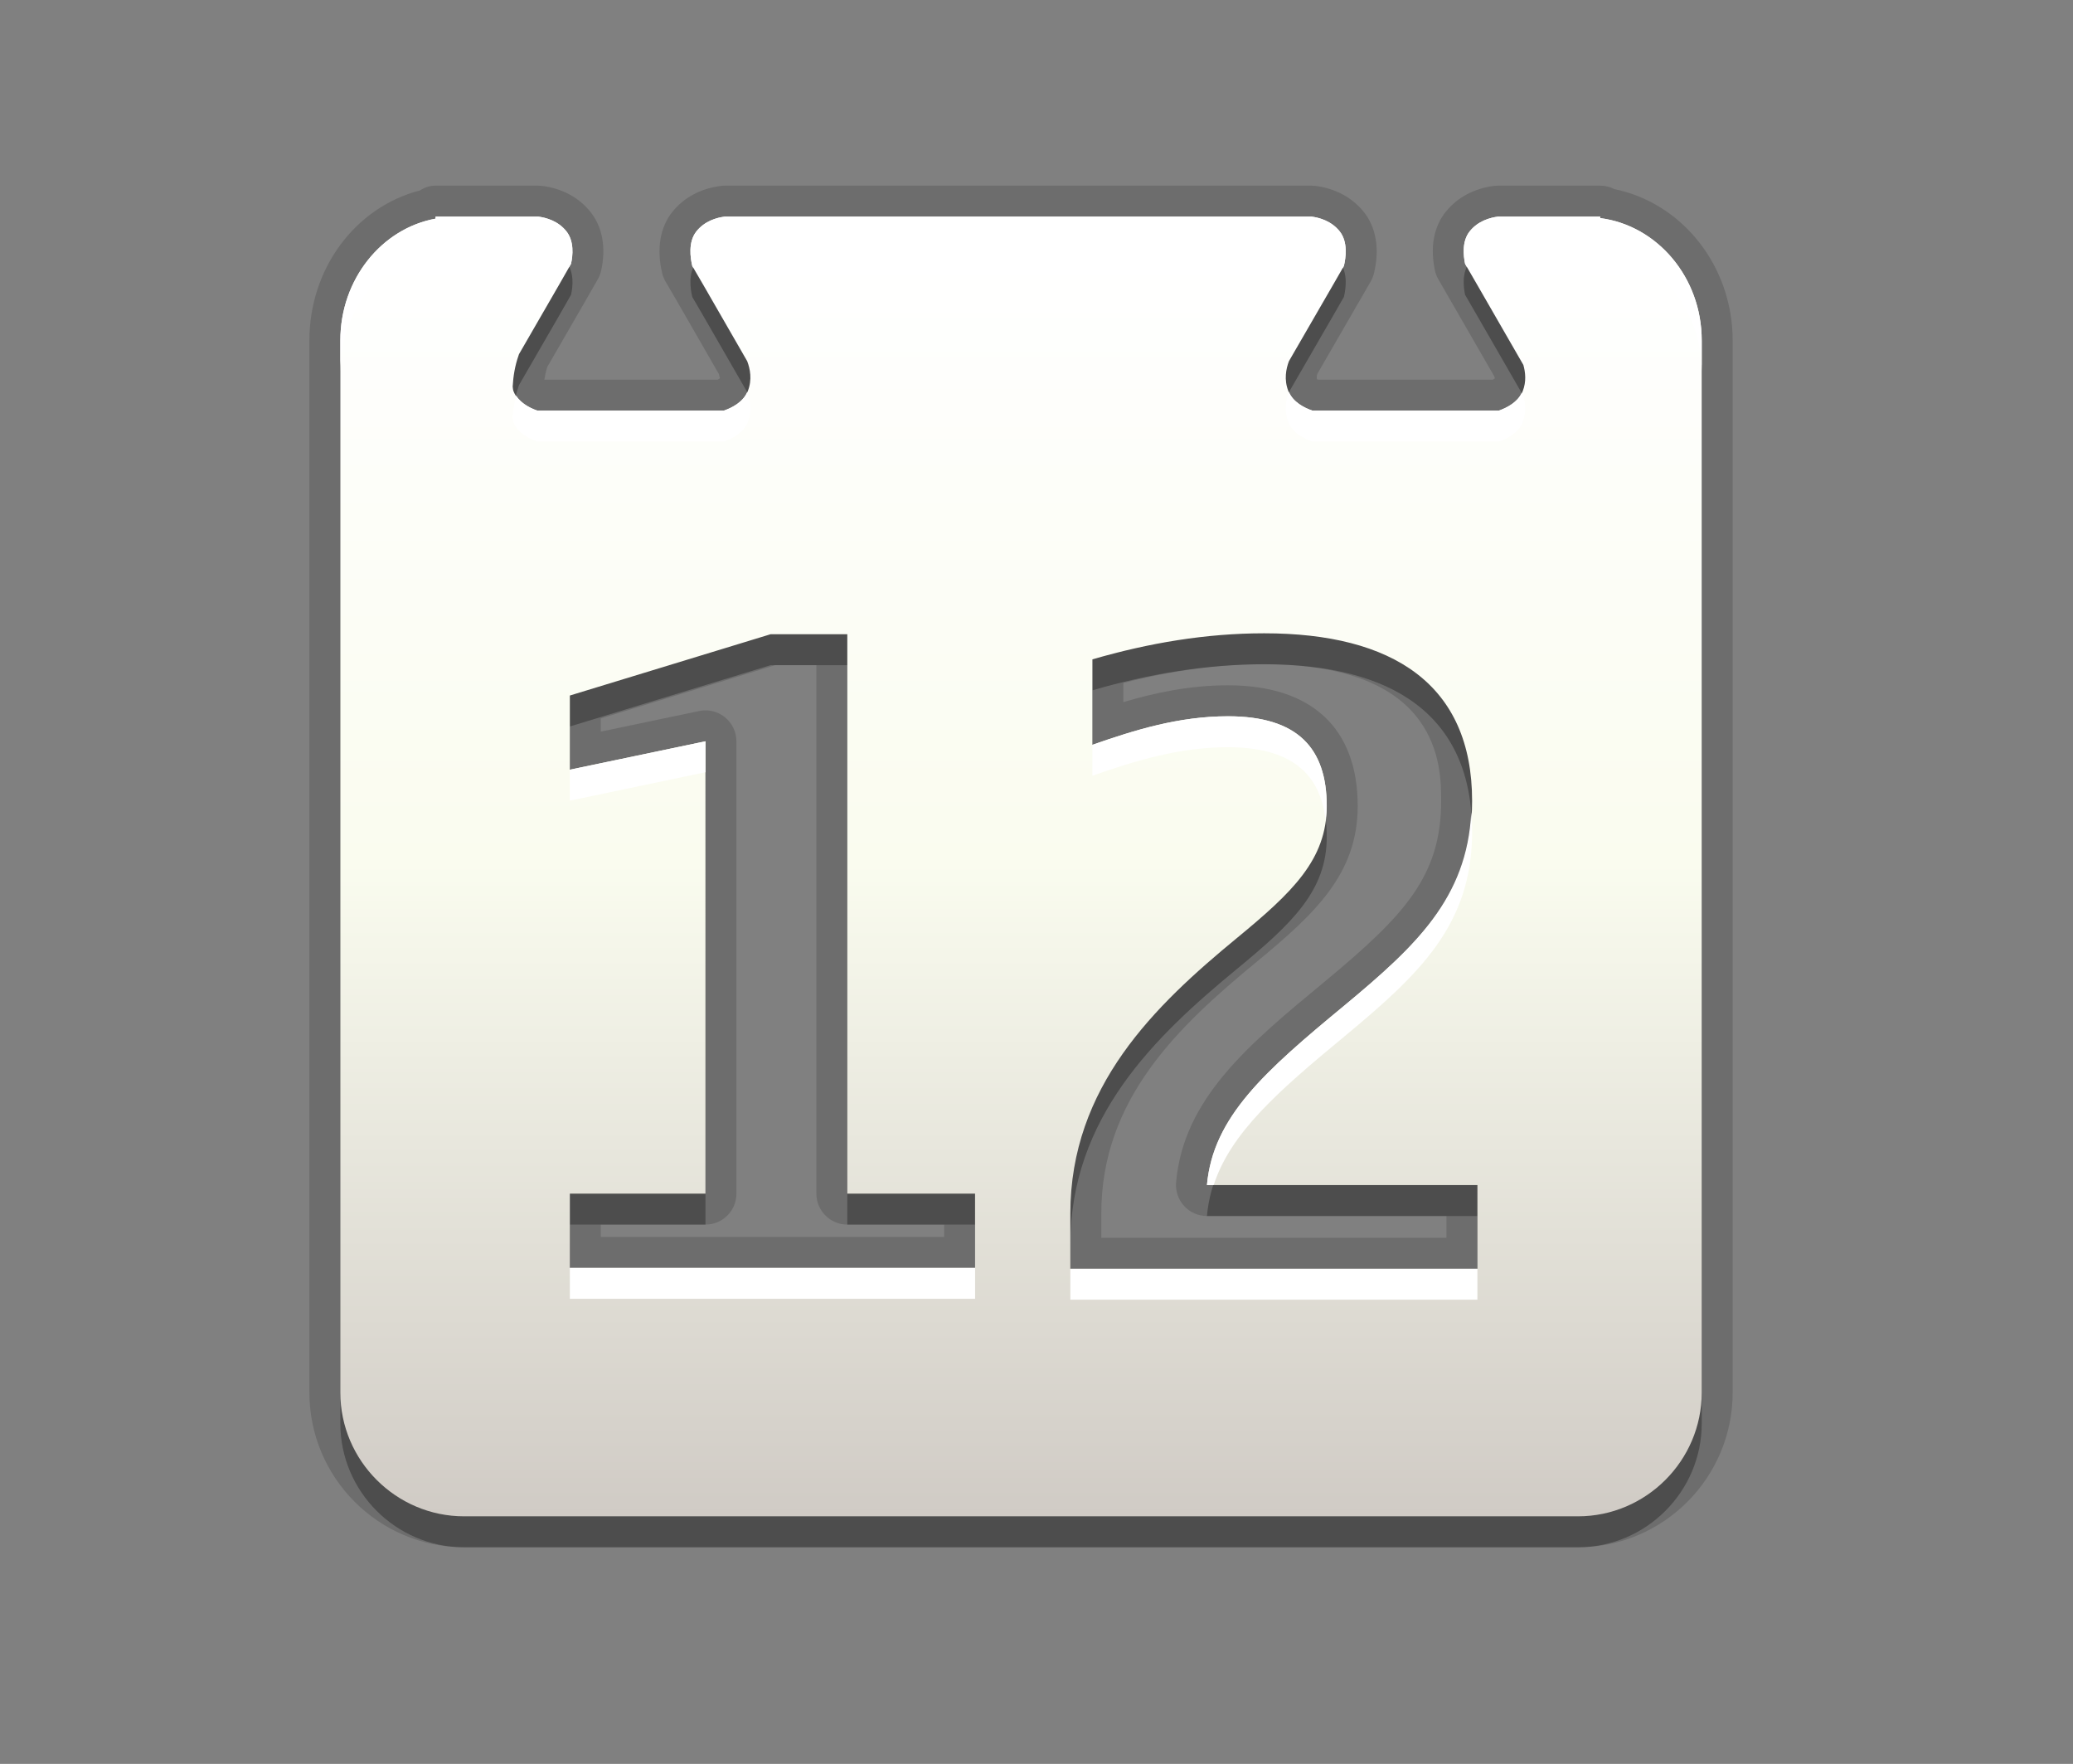 <?xml version="1.0" encoding="utf-8"?>
<!-- Generator: Adobe Illustrator 14.0.0, SVG Export Plug-In  -->
<!DOCTYPE svg PUBLIC "-//W3C//DTD SVG 1.1//EN" "http://www.w3.org/Graphics/SVG/1.1/DTD/svg11.dtd">
<svg version="1.1"
	 xmlns="http://www.w3.org/2000/svg" xmlns:xlink="http://www.w3.org/1999/xlink" xmlns:a="http://ns.adobe.com/AdobeSVGViewerExtensions/3.0/"
	 x="0px" y="0px" width="67px" height="57px" viewBox="0 0 67 57" enable-background="new 0 0 67 57" xml:space="preserve">
<rect x="0" y="0" width="67" height="57" fill="#808080" stroke="none"/>
<defs>
</defs>
<g>
	<rect fill="none" width="67" height="57"/>
</g>
<g>
	<rect x="10.5" y="5.5" fill="none" width="46" height="46"/>
</g>
<path opacity="0.15" d="M15,50c-2.757,0-5-2.243-5-5V11c0-2.321,1.483-4.305,3.572-4.846C13.721,6.057,13.894,6,14.078,6h3.318
	c0.043,0,0.086,0.003,0.129,0.008c0.652,0.085,1.193,0.378,1.563,0.847c0.384,0.48,0.506,1.153,0.341,1.89
	c-0.021,0.097-0.058,0.189-0.107,0.277l-0.396,0.693l-1.237,2.141c-0.045,0.145-0.075,0.277-0.096,0.414h5.602
	c0.042-0.021,0.065-0.039,0.073-0.047c-0.004-0.009-0.01-0.062-0.032-0.135l-1.364-2.37L21.511,9.1
	c-0.049-0.084-0.085-0.176-0.108-0.27c-0.188-0.782-0.071-1.486,0.328-1.982c0.374-0.467,0.917-0.757,1.569-0.84
	C23.342,6.002,23.384,6,23.426,6h18.962c0.043,0,0.086,0.003,0.129,0.008c0.648,0.084,1.188,0.376,1.562,0.842
	c0.4,0.5,0.518,1.205,0.327,1.983c-0.022,0.092-0.058,0.18-0.104,0.261l-1.729,2.993c-0.02,0.073-0.021,0.133-0.004,0.179
	c-0.002-0.006-0.001-0.008-0.001-0.008c0.011,0,0.022,0.004,0.04,0.012h5.637c0.041-0.021,0.064-0.039,0.071-0.047
	c-0.003-0.004-0.008-0.024-0.015-0.052l-1.813-3.145c-0.054-0.093-0.093-0.194-0.114-0.3c-0.194-0.945,0.082-1.542,0.348-1.875
	c0.372-0.467,0.914-0.758,1.567-0.844C48.33,6.003,48.373,6,48.416,6h3.303c0.165,0,0.321,0.04,0.458,0.111
	C54.379,6.562,56,8.604,56,11v34c0,2.757-2.243,5-5,5H15z M46.75,40v-0.705h-7.742c-0.28,0-0.549-0.118-0.737-0.325
	c-0.189-0.207-0.283-0.483-0.259-0.764c0.242-2.716,2.354-4.462,4.801-6.483c2.559-2.125,3.766-3.396,3.766-5.842
	c0-1.092,0-4.416-5.721-4.416c-1.469,0-2.964,0.198-4.551,0.605v0.619c1.044-0.309,2.158-0.543,3.383-0.543
	c2.703,0,4.191,1.385,4.191,3.9c0,2.178-1.356,3.463-3.271,5.039c-2.538,2.09-5.016,4.438-5.016,8.129V40H46.75z M30.515,39.971
	v-0.399h-3.129c-0.552,0-1-0.448-1-1V21.494h-1.33l-5.638,1.722v0.427l3.178-0.666c0.068-0.015,0.137-0.021,0.205-0.021
	c0.228,0,0.451,0.078,0.631,0.224c0.233,0.19,0.369,0.476,0.369,0.776v14.616c0,0.552-0.447,1-1,1h-3.383v0.399H30.515z"/>
<path opacity="0.3" d="M51.719,8.048V8h-3.303c-0.256,0.033-0.646,0.139-0.914,0.475c-0.254,0.318-0.207,0.775-0.15,1.051
	l0.401,0.693l1.483,2.574c0.065,0.233,0.102,0.538-0.022,0.85c-0.138,0.352-0.51,0.535-0.773,0.627h-6.022
	c-0.27-0.092-0.638-0.275-0.777-0.627c-0.15-0.374-0.075-0.73,0.017-0.972l1.418-2.452l0.358-0.623
	c0.063-0.26,0.139-0.777-0.137-1.121C43.028,8.139,42.644,8.033,42.388,8H23.426c-0.262,0.033-0.646,0.139-0.916,0.475
	c-0.276,0.344-0.197,0.861-0.135,1.121l0.363,0.623l1.412,2.452c0.092,0.241,0.168,0.598,0.018,0.972
	c-0.141,0.352-0.51,0.535-0.776,0.627h-6.022c-0.266-0.092-0.638-0.275-0.773-0.627c-0.021-0.051-0.016-0.098-0.027-0.149
	c0.018-0.325,0.068-0.661,0.193-1.016l0.011-0.033l1.286-2.226l0.396-0.693c0.062-0.275,0.104-0.732-0.149-1.051
	C18.039,8.139,17.652,8.033,17.396,8h-3.318v0.066C12.34,8.381,11,10.023,11,12v34c0,2.2,1.801,4,4,4h36c2.199,0,4-1.8,4-4V12
	C55,9.96,53.558,8.284,51.719,8.048z M31.515,41.971H18.418v-2.399h4.383V24.955l-4.383,0.918v-2.397l6.488-1.981h2.479v18.077
	h4.129V41.971z M47.75,42H34.594v-1.785c0-4.1,2.732-6.721,5.38-8.9c1.794-1.477,2.907-2.537,2.907-4.268
	c0-1.869-0.939-2.9-3.191-2.9c-1.594,0-3.021,0.447-4.383,0.922v-2.762c1.822-0.529,3.67-0.842,5.551-0.842
	c4.156,0,6.721,1.648,6.721,5.416c0,3.014-1.707,4.602-4.129,6.613c-2.563,2.117-4.245,3.596-4.441,5.801h8.742V42z"/>
<linearGradient id="SVGID_1_" gradientUnits="userSpaceOnUse" x1="33.001" y1="49" x2="33.001" y2="7">
	<stop  offset="0" style="stop-color:#D0CBC5"/>
	<stop  offset="0.503" style="stop-color:#FAFCEF"/>
	<stop  offset="0.969" style="stop-color:#FFFFFF"/>
</linearGradient>
<path fill="url(#SVGID_1_)" d="M51.719,7.048V7h-3.303c-0.256,0.033-0.646,0.139-0.914,0.475c-0.254,0.318-0.207,0.775-0.15,1.051
	l0.401,0.693l1.483,2.574c0.065,0.233,0.102,0.538-0.022,0.85c-0.138,0.352-0.51,0.535-0.773,0.627h-6.022
	c-0.27-0.092-0.638-0.275-0.777-0.627c-0.15-0.374-0.075-0.73,0.017-0.972l1.418-2.452l0.358-0.623
	c0.063-0.26,0.139-0.777-0.137-1.121C43.028,7.139,42.644,7.033,42.388,7H23.426c-0.262,0.033-0.646,0.139-0.916,0.475
	c-0.276,0.344-0.197,0.861-0.135,1.121l0.363,0.623l1.412,2.452c0.092,0.241,0.168,0.598,0.018,0.972
	c-0.141,0.352-0.51,0.535-0.776,0.627h-6.022c-0.266-0.092-0.638-0.275-0.773-0.627c-0.021-0.051-0.016-0.098-0.027-0.149
	c0.018-0.325,0.068-0.661,0.193-1.016l0.011-0.033l1.286-2.226l0.396-0.693c0.062-0.275,0.104-0.732-0.149-1.051
	C18.039,7.139,17.652,7.033,17.396,7h-3.318v0.066C12.34,7.381,11,9.023,11,11v34c0,2.2,1.801,4,4,4h36c2.199,0,4-1.8,4-4V11
	C55,8.96,53.558,7.284,51.719,7.048z M31.515,40.971H18.418v-2.399h4.383V23.955l-4.383,0.918v-2.397l6.488-1.981h2.479v18.077
	h4.129V40.971z M47.75,41H34.594v-1.785c0-4.1,2.732-6.721,5.38-8.9c1.794-1.477,2.907-2.537,2.907-4.268
	c0-1.869-0.939-2.9-3.191-2.9c-1.594,0-3.021,0.447-4.383,0.922v-2.762c1.822-0.529,3.67-0.842,5.551-0.842
	c4.156,0,6.721,1.648,6.721,5.416c0,3.014-1.707,4.602-4.129,6.613c-2.563,2.117-4.245,3.596-4.441,5.801h8.742V41z"/>
<path fill="#FFFFFF" d="M39.008,38.295h0.218c0.55-1.688,2.069-3.021,4.224-4.801c2.422-2.012,4.129-3.6,4.129-6.613
	c0-0.217-0.011-0.424-0.027-0.626c-0.141,2.766-1.785,4.315-4.102,6.239C40.887,34.611,39.204,36.09,39.008,38.295z M18.305,8.475
	c0.039,0.049,0.061,0.106,0.086,0.161l0.063-0.11c0.062-0.275,0.104-0.732-0.149-1.051C18.039,7.139,17.652,7.033,17.396,7h-3.318
	v0.066C12.34,7.381,11,9.023,11,11v1c0-1.977,1.34-3.619,3.078-3.934V8h3.318C17.652,8.033,18.039,8.139,18.305,8.475z
	 M22.413,8.661c0.028-0.063,0.052-0.13,0.097-0.187c0.27-0.336,0.654-0.441,0.916-0.475h18.962c0.256,0.033,0.641,0.139,0.909,0.475
	c0.046,0.057,0.069,0.124,0.098,0.189l0.039-0.068c0.063-0.26,0.139-0.777-0.137-1.121C43.028,7.139,42.644,7.033,42.388,7H23.426
	c-0.262,0.033-0.646,0.139-0.916,0.475c-0.276,0.344-0.197,0.861-0.135,1.121L22.413,8.661z M24.168,13.643
	c0.15-0.374,0.074-0.73-0.018-0.972c-0.148,0.331-0.5,0.51-0.759,0.599h-6.022c-0.226-0.078-0.52-0.229-0.688-0.486
	c-0.06,0.243-0.101,0.48-0.112,0.71c0.012,0.052,0.006,0.099,0.027,0.149c0.136,0.352,0.508,0.535,0.773,0.627h6.022
	C23.658,14.178,24.027,13.994,24.168,13.643z M39.689,23.146c-1.594,0-3.021,0.447-4.383,0.922v1
	c1.362-0.475,2.789-0.922,4.383-0.922c2.018,0,2.976,0.834,3.154,2.35c0.018-0.146,0.037-0.292,0.037-0.449
	C42.881,24.178,41.941,23.146,39.689,23.146z M49.181,12.697c-0.153,0.313-0.491,0.486-0.74,0.572h-6.022
	c-0.262-0.089-0.611-0.268-0.76-0.6l-0.001,0.001c-0.092,0.241-0.167,0.598-0.017,0.972c0.14,0.352,0.508,0.535,0.777,0.627h6.022
	c0.264-0.092,0.636-0.275,0.773-0.627c0.124-0.312,0.088-0.616,0.022-0.85L49.181,12.697z M51.719,7.048V7h-3.303
	c-0.256,0.033-0.646,0.139-0.914,0.475c-0.254,0.318-0.207,0.775-0.15,1.051l0.064,0.111c0.025-0.056,0.047-0.112,0.086-0.162
	C47.77,8.139,48.16,8.033,48.416,8h3.303v0.048C53.558,8.284,55,9.96,55,12v-1C55,8.96,53.558,7.284,51.719,7.048z M22.801,24.955
	v-1l-4.383,0.918v1L22.801,24.955z M34.594,42H47.75v-1H34.594V42z M18.418,41.971h13.097v-1H18.418V41.971z"/>
</svg>
